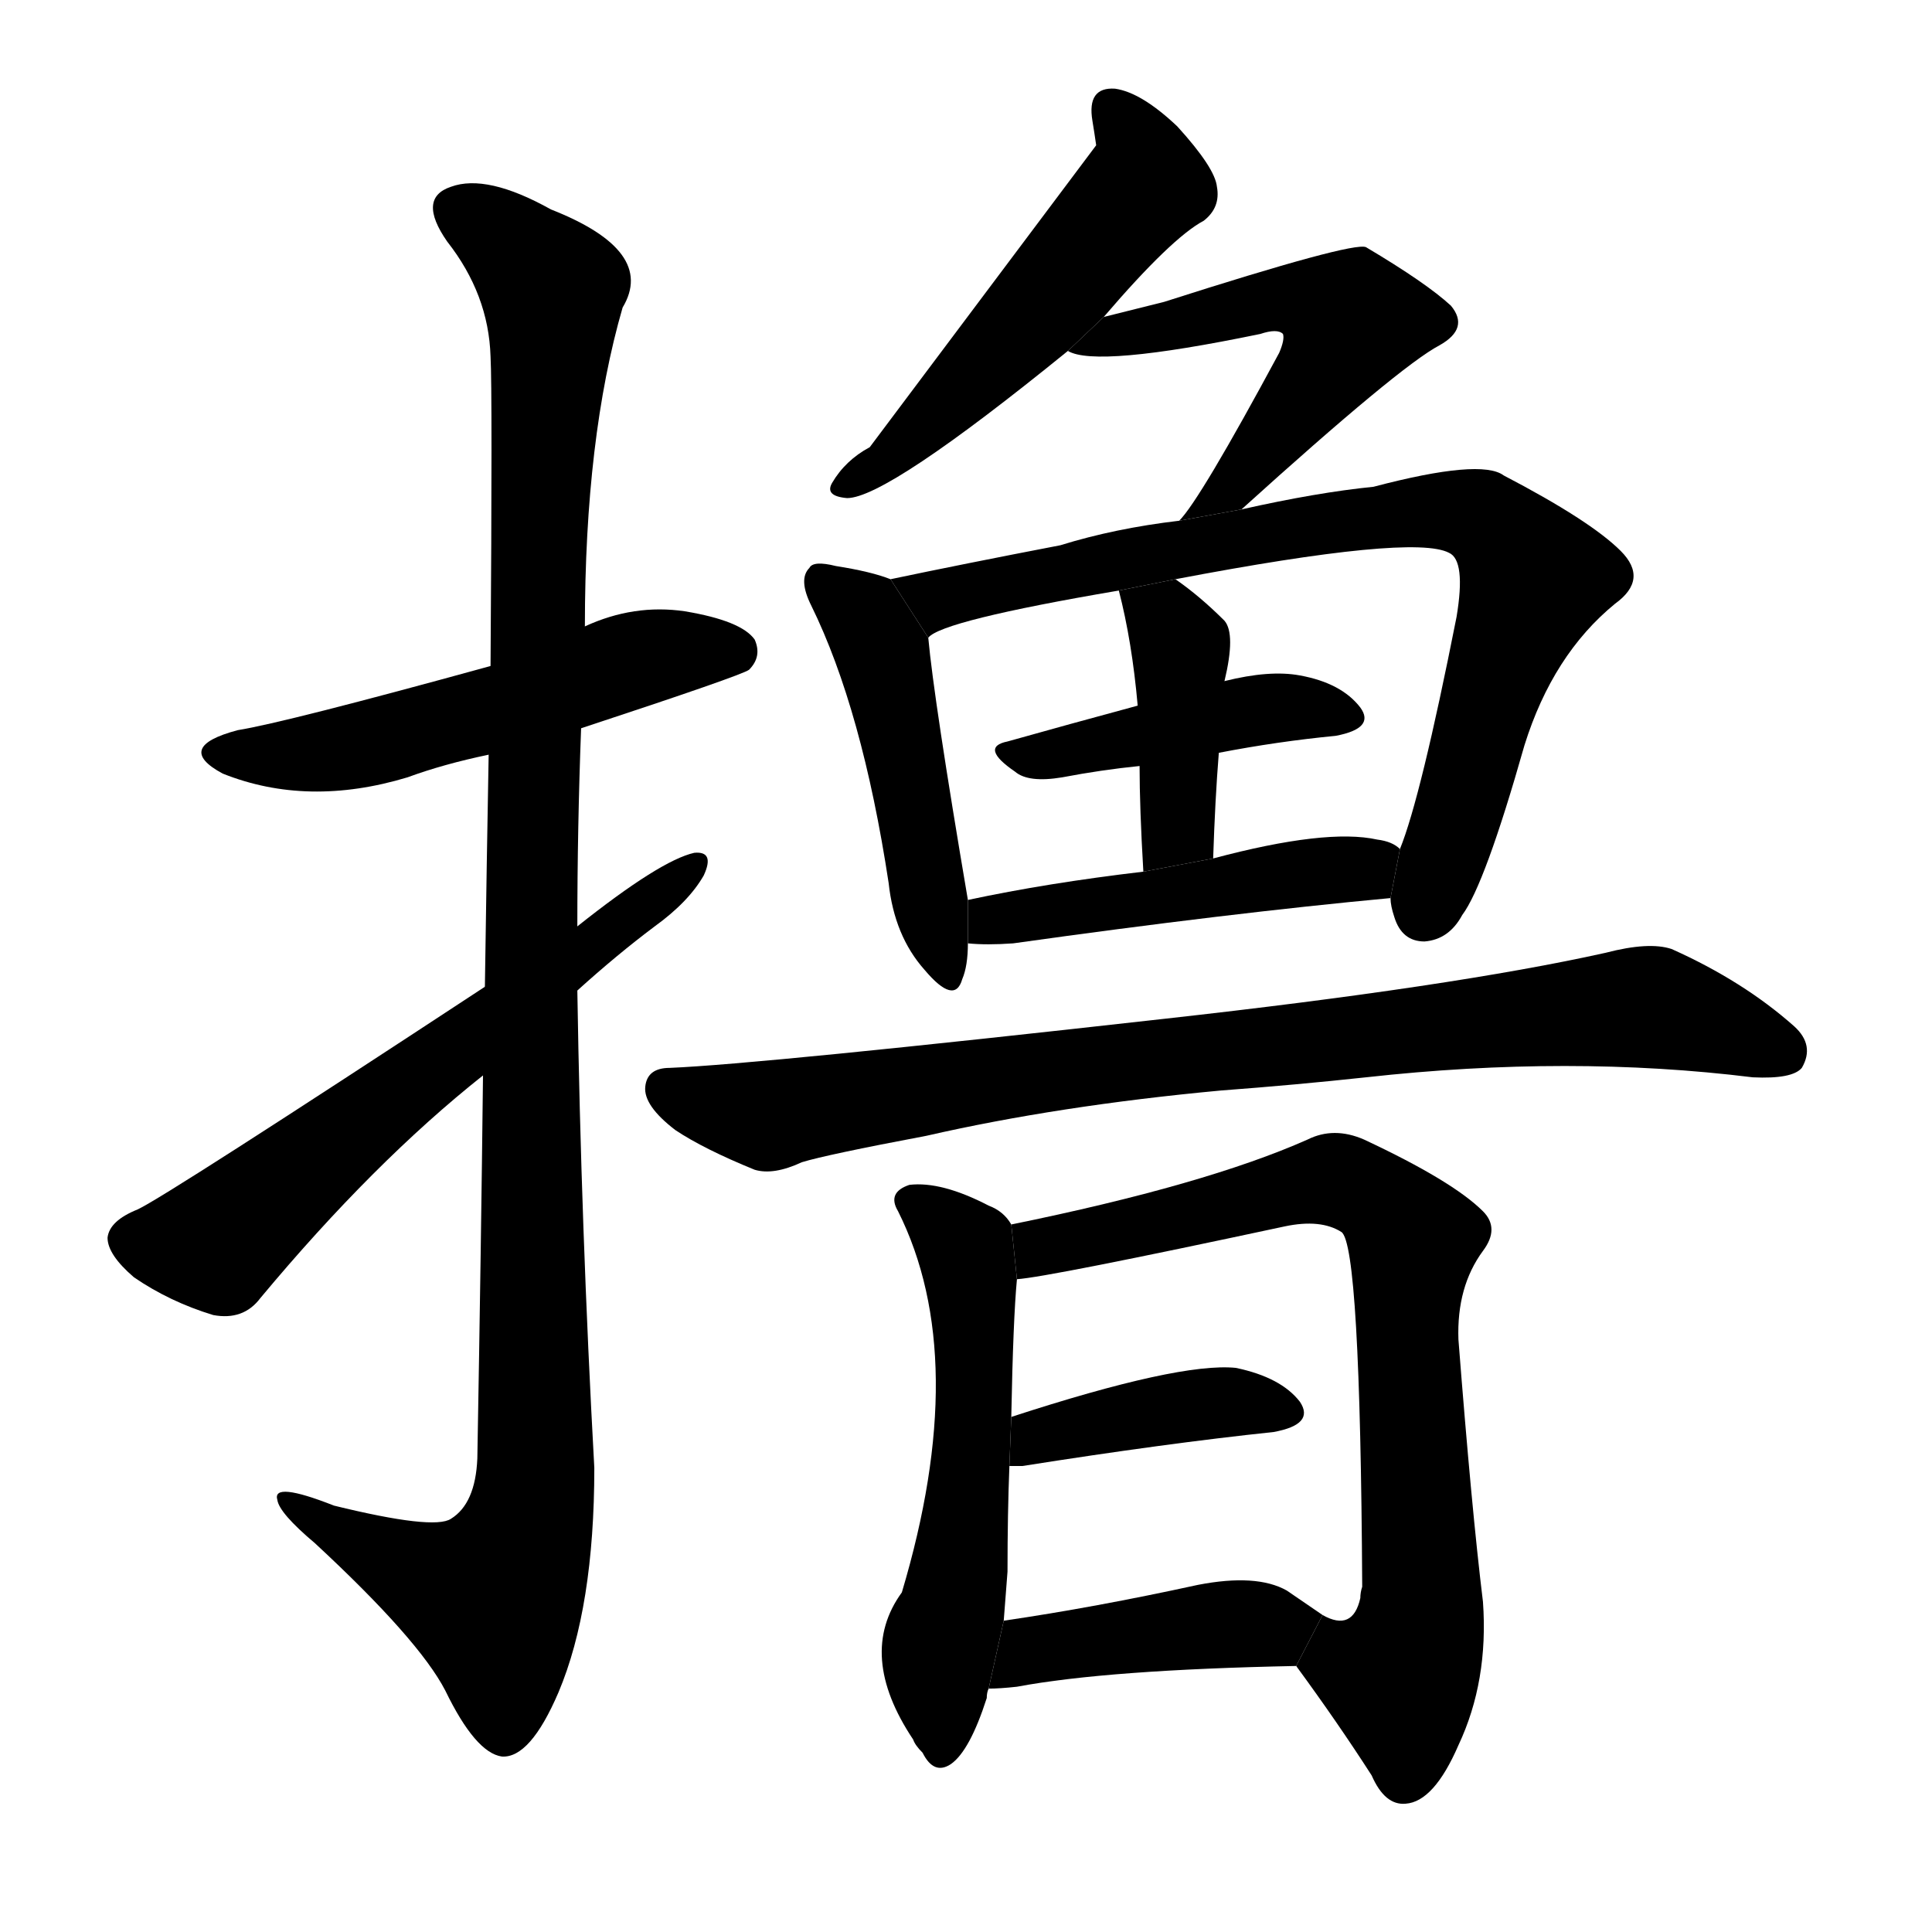 <svg version="1.1" viewBox="0 0 1024 1024" xmlns="http://www.w3.org/2000/svg">
  <g stroke="black" stroke-dasharray="1,1" stroke-width="1" transform="scale(4, 4)">
  </g>
  <g transform="scale(1, -1) translate(0, -900)">
    <style type="text/css">
      
        @keyframes keyframes0 {
          from {
            stroke: blue;
            stroke-dashoffset: 536;
            stroke-width: 128;
          }
          64% {
            animation-timing-function: step-end;
            stroke: blue;
            stroke-dashoffset: 0;
            stroke-width: 128;
          }
          to {
            stroke: black;
            stroke-width: 1024;
          }
        }
        #make-me-a-hanzi-animation-0 {
          animation: keyframes0 0.686s both;
          animation-delay: 0s;
          animation-timing-function: linear;
        }
      
        @keyframes keyframes1 {
          from {
            stroke: blue;
            stroke-dashoffset: 1141;
            stroke-width: 128;
          }
          79% {
            animation-timing-function: step-end;
            stroke: blue;
            stroke-dashoffset: 0;
            stroke-width: 128;
          }
          to {
            stroke: black;
            stroke-width: 1024;
          }
        }
        #make-me-a-hanzi-animation-1 {
          animation: keyframes1 1.179s both;
          animation-delay: 0.686s;
          animation-timing-function: linear;
        }
      
        @keyframes keyframes2 {
          from {
            stroke: blue;
            stroke-dashoffset: 622;
            stroke-width: 128;
          }
          67% {
            animation-timing-function: step-end;
            stroke: blue;
            stroke-dashoffset: 0;
            stroke-width: 128;
          }
          to {
            stroke: black;
            stroke-width: 1024;
          }
        }
        #make-me-a-hanzi-animation-2 {
          animation: keyframes2 0.756s both;
          animation-delay: 1.865s;
          animation-timing-function: linear;
        }
      
        @keyframes keyframes3 {
          from {
            stroke: blue;
            stroke-dashoffset: 525;
            stroke-width: 128;
          }
          63% {
            animation-timing-function: step-end;
            stroke: blue;
            stroke-dashoffset: 0;
            stroke-width: 128;
          }
          to {
            stroke: black;
            stroke-width: 1024;
          }
        }
        #make-me-a-hanzi-animation-3 {
          animation: keyframes3 0.677s both;
          animation-delay: 2.621s;
          animation-timing-function: linear;
        }
      
        @keyframes keyframes4 {
          from {
            stroke: blue;
            stroke-dashoffset: 539;
            stroke-width: 128;
          }
          64% {
            animation-timing-function: step-end;
            stroke: blue;
            stroke-dashoffset: 0;
            stroke-width: 128;
          }
          to {
            stroke: black;
            stroke-width: 1024;
          }
        }
        #make-me-a-hanzi-animation-4 {
          animation: keyframes4 0.689s both;
          animation-delay: 3.298s;
          animation-timing-function: linear;
        }
      
        @keyframes keyframes5 {
          from {
            stroke: blue;
            stroke-dashoffset: 478;
            stroke-width: 128;
          }
          61% {
            animation-timing-function: step-end;
            stroke: blue;
            stroke-dashoffset: 0;
            stroke-width: 128;
          }
          to {
            stroke: black;
            stroke-width: 1024;
          }
        }
        #make-me-a-hanzi-animation-5 {
          animation: keyframes5 0.639s both;
          animation-delay: 3.987s;
          animation-timing-function: linear;
        }
      
        @keyframes keyframes6 {
          from {
            stroke: blue;
            stroke-dashoffset: 796;
            stroke-width: 128;
          }
          72% {
            animation-timing-function: step-end;
            stroke: blue;
            stroke-dashoffset: 0;
            stroke-width: 128;
          }
          to {
            stroke: black;
            stroke-width: 1024;
          }
        }
        #make-me-a-hanzi-animation-6 {
          animation: keyframes6 0.898s both;
          animation-delay: 4.626s;
          animation-timing-function: linear;
        }
      
        @keyframes keyframes7 {
          from {
            stroke: blue;
            stroke-dashoffset: 436;
            stroke-width: 128;
          }
          59% {
            animation-timing-function: step-end;
            stroke: blue;
            stroke-dashoffset: 0;
            stroke-width: 128;
          }
          to {
            stroke: black;
            stroke-width: 1024;
          }
        }
        #make-me-a-hanzi-animation-7 {
          animation: keyframes7 0.605s both;
          animation-delay: 5.524s;
          animation-timing-function: linear;
        }
      
        @keyframes keyframes8 {
          from {
            stroke: blue;
            stroke-dashoffset: 407;
            stroke-width: 128;
          }
          57% {
            animation-timing-function: step-end;
            stroke: blue;
            stroke-dashoffset: 0;
            stroke-width: 128;
          }
          to {
            stroke: black;
            stroke-width: 1024;
          }
        }
        #make-me-a-hanzi-animation-8 {
          animation: keyframes8 0.581s both;
          animation-delay: 6.128s;
          animation-timing-function: linear;
        }
      
        @keyframes keyframes9 {
          from {
            stroke: blue;
            stroke-dashoffset: 475;
            stroke-width: 128;
          }
          61% {
            animation-timing-function: step-end;
            stroke: blue;
            stroke-dashoffset: 0;
            stroke-width: 128;
          }
          to {
            stroke: black;
            stroke-width: 1024;
          }
        }
        #make-me-a-hanzi-animation-9 {
          animation: keyframes9 0.637s both;
          animation-delay: 6.71s;
          animation-timing-function: linear;
        }
      
        @keyframes keyframes10 {
          from {
            stroke: blue;
            stroke-dashoffset: 858;
            stroke-width: 128;
          }
          74% {
            animation-timing-function: step-end;
            stroke: blue;
            stroke-dashoffset: 0;
            stroke-width: 128;
          }
          to {
            stroke: black;
            stroke-width: 1024;
          }
        }
        #make-me-a-hanzi-animation-10 {
          animation: keyframes10 0.948s both;
          animation-delay: 7.346s;
          animation-timing-function: linear;
        }
      
        @keyframes keyframes11 {
          from {
            stroke: blue;
            stroke-dashoffset: 556;
            stroke-width: 128;
          }
          64% {
            animation-timing-function: step-end;
            stroke: blue;
            stroke-dashoffset: 0;
            stroke-width: 128;
          }
          to {
            stroke: black;
            stroke-width: 1024;
          }
        }
        #make-me-a-hanzi-animation-11 {
          animation: keyframes11 0.702s both;
          animation-delay: 8.294s;
          animation-timing-function: linear;
        }
      
        @keyframes keyframes12 {
          from {
            stroke: blue;
            stroke-dashoffset: 769;
            stroke-width: 128;
          }
          71% {
            animation-timing-function: step-end;
            stroke: blue;
            stroke-dashoffset: 0;
            stroke-width: 128;
          }
          to {
            stroke: black;
            stroke-width: 1024;
          }
        }
        #make-me-a-hanzi-animation-12 {
          animation: keyframes12 0.876s both;
          animation-delay: 8.997s;
          animation-timing-function: linear;
        }
      
        @keyframes keyframes13 {
          from {
            stroke: blue;
            stroke-dashoffset: 402;
            stroke-width: 128;
          }
          57% {
            animation-timing-function: step-end;
            stroke: blue;
            stroke-dashoffset: 0;
            stroke-width: 128;
          }
          to {
            stroke: black;
            stroke-width: 1024;
          }
        }
        #make-me-a-hanzi-animation-13 {
          animation: keyframes13 0.577s both;
          animation-delay: 9.873s;
          animation-timing-function: linear;
        }
      
        @keyframes keyframes14 {
          from {
            stroke: blue;
            stroke-dashoffset: 424;
            stroke-width: 128;
          }
          58% {
            animation-timing-function: step-end;
            stroke: blue;
            stroke-dashoffset: 0;
            stroke-width: 128;
          }
          to {
            stroke: black;
            stroke-width: 1024;
          }
        }
        #make-me-a-hanzi-animation-14 {
          animation: keyframes14 0.595s both;
          animation-delay: 10.45s;
          animation-timing-function: linear;
        }
      
    </style>
    
      <path d="M 308 514 Q 393 542 397 545 Q 404 552 400 561 Q 393 571 363 576 Q 336 580 310 568 L 260 547 Q 151 517 126 513 Q 92 504 118 490 Q 163 472 216 488 Q 235 495 259 500 L 308 514 Z" fill="black"></path>
    
      <path d="M 256 330 Q 255 240 253 127 Q 252 103 239 95 Q 230 89 177 102 Q 144 115 147 105 Q 148 98 167 82 Q 222 31 236 4 Q 252 -29 266 -31 Q 281 -32 296 3 Q 315 48 315 122 Q 308 249 306 375 L 306 409 Q 306 461 308 514 L 310 568 Q 310 668 330 737 Q 348 767 292 789 Q 258 808 239 801 Q 221 795 237 772 Q 259 744 260 711 Q 261 693 260 547 L 259 500 Q 258 446 257 377 L 256 330 Z" fill="black"></path>
    
      <path d="M 257 377 Q 88 266 73 259 Q 58 253 57 244 Q 57 235 71 223 Q 90 210 113 203 Q 129 200 138 212 Q 198 284 256 330 L 306 375 Q 327 394 347 409 Q 365 422 373 436 Q 379 449 368 448 Q 350 444 306 409 L 257 377 Z" fill="black"></path>
    
      <path d="M 581 823 L 461 663 Q 448 656 441 644 Q 437 637 449 636 Q 470 636 566 714 L 585 732 Q 621 774 638 783 Q 647 790 645 801 Q 644 811 624 833 Q 605 851 591 853 Q 576 854 579 836 Q 580 830 581 823 Z" fill="black"></path>
    
      <path d="M 566 714 Q 581 705 668 723 Q 677 726 680 723 Q 681 720 678 713 Q 636 635 625 624 L 658 630 Q 742 706 763 717 Q 779 726 769 738 Q 756 750 724 769 Q 717 772 617 740 Q 601 736 585 732 L 566 714 Z" fill="black"></path>
    
      <path d="M 472 593 Q 462 597 443 600 Q 431 603 429 599 Q 423 593 430 579 Q 457 524 471 432 Q 474 404 490 386 Q 506 367 510 381 Q 513 388 513 400 L 513 423 Q 495 529 492 562 L 472 593 Z" fill="black"></path>
    
      <path d="M 625 624 Q 591 620 562 611 Q 510 601 472 593 L 492 562 Q 499 571 593 587 L 623 593 Q 749 617 768 607 Q 777 603 772 573 Q 753 477 742 450 L 737 424 Q 737 420 739 414 Q 743 401 755 401 Q 768 402 775 415 Q 787 431 808 505 Q 823 553 856 580 Q 874 593 859 608 Q 843 624 797 648 Q 785 657 728 642 Q 698 639 658 630 L 625 624 Z" fill="black"></path>
    
      <path d="M 646 501 Q 677 507 708 510 Q 729 514 721 525 Q 711 538 689 542 Q 673 545 649 539 L 603 526 Q 566 516 534 507 Q 519 504 538 491 Q 545 485 563 488 Q 584 492 604 494 L 646 501 Z" fill="black"></path>
    
      <path d="M 643 445 Q 644 476 646 501 L 649 539 Q 655 564 649 571 Q 636 584 623 593 L 593 587 Q 600 560 603 526 L 604 494 Q 604 472 606 438 L 643 445 Z" fill="black"></path>
    
      <path d="M 513 400 Q 523 399 537 400 Q 651 416 737 424 L 742 450 Q 738 454 730 455 Q 703 461 643 445 L 606 438 Q 555 432 513 423 L 513 400 Z" fill="black"></path>
    
      <path d="M 647 322 Q 687 325 724 329 Q 832 341 929 329 Q 950 328 955 334 Q 962 346 951 356 Q 924 380 886 397 Q 874 401 851 395 Q 770 377 617 360 Q 403 336 355 334 Q 343 334 342 324 Q 341 314 358 301 Q 373 291 400 280 Q 410 277 425 284 Q 438 288 491 298 Q 561 314 647 322 Z" fill="black"></path>
    
      <path d="M 536 251 Q 532 258 524 261 Q 499 274 482 272 Q 470 268 476 258 Q 515 180 478 56 Q 454 23 484 -22 Q 485 -25 489 -29 Q 495 -41 504 -35 Q 514 -28 523 0 Q 523 3 524 5 L 532 41 Q 533 54 534 67 Q 534 98 535 123 L 536 149 Q 537 201 539 222 L 536 251 Z" fill="black"></path>
    
      <path d="M 687 17 Q 709 -13 727 -41 Q 734 -57 745 -56 Q 760 -55 773 -25 Q 789 9 786 51 Q 780 100 773 190 Q 772 218 786 237 Q 795 249 786 258 Q 770 274 723 296 Q 707 303 693 296 Q 639 272 536 251 L 539 222 Q 555 223 681 250 Q 700 254 711 247 Q 721 240 722 59 Q 721 56 721 53 Q 717 35 701 44 L 687 17 Z" fill="black"></path>
    
      <path d="M 535 123 Q 538 123 542 123 Q 618 135 675 141 Q 697 145 689 157 Q 679 170 655 175 Q 625 178 536 149 L 535 123 Z" fill="black"></path>
    
      <path d="M 524 5 Q 530 5 539 6 Q 587 15 687 17 L 701 44 L 682 57 Q 666 66 635 60 Q 580 48 532 41 L 524 5 Z" fill="black"></path>
    
    
      <clipPath id="make-me-a-hanzi-clip-0">
        <path d="M 308 514 Q 393 542 397 545 Q 404 552 400 561 Q 393 571 363 576 Q 336 580 310 568 L 260 547 Q 151 517 126 513 Q 92 504 118 490 Q 163 472 216 488 Q 235 495 259 500 L 308 514 Z"></path>
      </clipPath>
      <path clip-path="url(#make-me-a-hanzi-clip-0)" d="M 119 502 L 140 499 L 203 507 L 345 552 L 391 553" fill="none" id="make-me-a-hanzi-animation-0" stroke-dasharray="408 816" stroke-linecap="round"></path>
    
      <clipPath id="make-me-a-hanzi-clip-1">
        <path d="M 256 330 Q 255 240 253 127 Q 252 103 239 95 Q 230 89 177 102 Q 144 115 147 105 Q 148 98 167 82 Q 222 31 236 4 Q 252 -29 266 -31 Q 281 -32 296 3 Q 315 48 315 122 Q 308 249 306 375 L 306 409 Q 306 461 308 514 L 310 568 Q 310 668 330 737 Q 348 767 292 789 Q 258 808 239 801 Q 221 795 237 772 Q 259 744 260 711 Q 261 693 260 547 L 259 500 Q 258 446 257 377 L 256 330 Z"></path>
      </clipPath>
      <path clip-path="url(#make-me-a-hanzi-clip-1)" d="M 245 786 L 262 778 L 293 746 L 283 560 L 284 113 L 277 82 L 261 52 L 202 75 L 166 95 L 164 102 L 153 102" fill="none" id="make-me-a-hanzi-animation-1" stroke-dasharray="1013 2026" stroke-linecap="round"></path>
    
      <clipPath id="make-me-a-hanzi-clip-2">
        <path d="M 257 377 Q 88 266 73 259 Q 58 253 57 244 Q 57 235 71 223 Q 90 210 113 203 Q 129 200 138 212 Q 198 284 256 330 L 306 375 Q 327 394 347 409 Q 365 422 373 436 Q 379 449 368 448 Q 350 444 306 409 L 257 377 Z"></path>
      </clipPath>
      <path clip-path="url(#make-me-a-hanzi-clip-2)" d="M 69 243 L 115 241 L 233 340 L 366 440" fill="none" id="make-me-a-hanzi-animation-2" stroke-dasharray="494 988" stroke-linecap="round"></path>
    
      <clipPath id="make-me-a-hanzi-clip-3">
        <path d="M 581 823 L 461 663 Q 448 656 441 644 Q 437 637 449 636 Q 470 636 566 714 L 585 732 Q 621 774 638 783 Q 647 790 645 801 Q 644 811 624 833 Q 605 851 591 853 Q 576 854 579 836 Q 580 830 581 823 Z"></path>
      </clipPath>
      <path clip-path="url(#make-me-a-hanzi-clip-3)" d="M 589 842 L 604 822 L 607 802 L 508 691 L 472 657 L 450 645" fill="none" id="make-me-a-hanzi-animation-3" stroke-dasharray="397 794" stroke-linecap="round"></path>
    
      <clipPath id="make-me-a-hanzi-clip-4">
        <path d="M 566 714 Q 581 705 668 723 Q 677 726 680 723 Q 681 720 678 713 Q 636 635 625 624 L 658 630 Q 742 706 763 717 Q 779 726 769 738 Q 756 750 724 769 Q 717 772 617 740 Q 601 736 585 732 L 566 714 Z"></path>
      </clipPath>
      <path clip-path="url(#make-me-a-hanzi-clip-4)" d="M 571 718 L 681 742 L 700 740 L 717 730 L 674 665 L 651 640 L 634 631" fill="none" id="make-me-a-hanzi-animation-4" stroke-dasharray="411 822" stroke-linecap="round"></path>
    
      <clipPath id="make-me-a-hanzi-clip-5">
        <path d="M 472 593 Q 462 597 443 600 Q 431 603 429 599 Q 423 593 430 579 Q 457 524 471 432 Q 474 404 490 386 Q 506 367 510 381 Q 513 388 513 400 L 513 423 Q 495 529 492 562 L 472 593 Z"></path>
      </clipPath>
      <path clip-path="url(#make-me-a-hanzi-clip-5)" d="M 437 592 L 457 574 L 468 554 L 500 385" fill="none" id="make-me-a-hanzi-animation-5" stroke-dasharray="350 700" stroke-linecap="round"></path>
    
      <clipPath id="make-me-a-hanzi-clip-6">
        <path d="M 625 624 Q 591 620 562 611 Q 510 601 472 593 L 492 562 Q 499 571 593 587 L 623 593 Q 749 617 768 607 Q 777 603 772 573 Q 753 477 742 450 L 737 424 Q 737 420 739 414 Q 743 401 755 401 Q 768 402 775 415 Q 787 431 808 505 Q 823 553 856 580 Q 874 593 859 608 Q 843 624 797 648 Q 785 657 728 642 Q 698 639 658 630 L 625 624 Z"></path>
      </clipPath>
      <path clip-path="url(#make-me-a-hanzi-clip-6)" d="M 479 590 L 498 583 L 742 629 L 784 626 L 813 594 L 755 417" fill="none" id="make-me-a-hanzi-animation-6" stroke-dasharray="668 1336" stroke-linecap="round"></path>
    
      <clipPath id="make-me-a-hanzi-clip-7">
        <path d="M 646 501 Q 677 507 708 510 Q 729 514 721 525 Q 711 538 689 542 Q 673 545 649 539 L 603 526 Q 566 516 534 507 Q 519 504 538 491 Q 545 485 563 488 Q 584 492 604 494 L 646 501 Z"></path>
      </clipPath>
      <path clip-path="url(#make-me-a-hanzi-clip-7)" d="M 535 499 L 672 525 L 712 520" fill="none" id="make-me-a-hanzi-animation-7" stroke-dasharray="308 616" stroke-linecap="round"></path>
    
      <clipPath id="make-me-a-hanzi-clip-8">
        <path d="M 643 445 Q 644 476 646 501 L 649 539 Q 655 564 649 571 Q 636 584 623 593 L 593 587 Q 600 560 603 526 L 604 494 Q 604 472 606 438 L 643 445 Z"></path>
      </clipPath>
      <path clip-path="url(#make-me-a-hanzi-clip-8)" d="M 602 582 L 621 566 L 626 551 L 624 461 L 611 446" fill="none" id="make-me-a-hanzi-animation-8" stroke-dasharray="279 558" stroke-linecap="round"></path>
    
      <clipPath id="make-me-a-hanzi-clip-9">
        <path d="M 513 400 Q 523 399 537 400 Q 651 416 737 424 L 742 450 Q 738 454 730 455 Q 703 461 643 445 L 606 438 Q 555 432 513 423 L 513 400 Z"></path>
      </clipPath>
      <path clip-path="url(#make-me-a-hanzi-clip-9)" d="M 519 406 L 526 413 L 733 445" fill="none" id="make-me-a-hanzi-animation-9" stroke-dasharray="347 694" stroke-linecap="round"></path>
    
      <clipPath id="make-me-a-hanzi-clip-10">
        <path d="M 647 322 Q 687 325 724 329 Q 832 341 929 329 Q 950 328 955 334 Q 962 346 951 356 Q 924 380 886 397 Q 874 401 851 395 Q 770 377 617 360 Q 403 336 355 334 Q 343 334 342 324 Q 341 314 358 301 Q 373 291 400 280 Q 410 277 425 284 Q 438 288 491 298 Q 561 314 647 322 Z"></path>
      </clipPath>
      <path clip-path="url(#make-me-a-hanzi-clip-10)" d="M 353 323 L 409 309 L 607 340 L 873 366 L 946 342" fill="none" id="make-me-a-hanzi-animation-10" stroke-dasharray="730 1460" stroke-linecap="round"></path>
    
      <clipPath id="make-me-a-hanzi-clip-11">
        <path d="M 536 251 Q 532 258 524 261 Q 499 274 482 272 Q 470 268 476 258 Q 515 180 478 56 Q 454 23 484 -22 Q 485 -25 489 -29 Q 495 -41 504 -35 Q 514 -28 523 0 Q 523 3 524 5 L 532 41 Q 533 54 534 67 Q 534 98 535 123 L 536 149 Q 537 201 539 222 L 536 251 Z"></path>
      </clipPath>
      <path clip-path="url(#make-me-a-hanzi-clip-11)" d="M 488 261 L 512 238 L 517 194 L 513 104 L 497 22 L 498 -27" fill="none" id="make-me-a-hanzi-animation-11" stroke-dasharray="428 856" stroke-linecap="round"></path>
    
      <clipPath id="make-me-a-hanzi-clip-12">
        <path d="M 687 17 Q 709 -13 727 -41 Q 734 -57 745 -56 Q 760 -55 773 -25 Q 789 9 786 51 Q 780 100 773 190 Q 772 218 786 237 Q 795 249 786 258 Q 770 274 723 296 Q 707 303 693 296 Q 639 272 536 251 L 539 222 Q 555 223 681 250 Q 700 254 711 247 Q 721 240 722 59 Q 721 56 721 53 Q 717 35 701 44 L 687 17 Z"></path>
      </clipPath>
      <path clip-path="url(#make-me-a-hanzi-clip-12)" d="M 540 229 L 566 243 L 706 275 L 736 260 L 746 248 L 753 42 L 742 11 L 745 -41" fill="none" id="make-me-a-hanzi-animation-12" stroke-dasharray="641 1282" stroke-linecap="round"></path>
    
      <clipPath id="make-me-a-hanzi-clip-13">
        <path d="M 535 123 Q 538 123 542 123 Q 618 135 675 141 Q 697 145 689 157 Q 679 170 655 175 Q 625 178 536 149 L 535 123 Z"></path>
      </clipPath>
      <path clip-path="url(#make-me-a-hanzi-clip-13)" d="M 539 129 L 551 140 L 633 156 L 679 151" fill="none" id="make-me-a-hanzi-animation-13" stroke-dasharray="274 548" stroke-linecap="round"></path>
    
      <clipPath id="make-me-a-hanzi-clip-14">
        <path d="M 524 5 Q 530 5 539 6 Q 587 15 687 17 L 701 44 L 682 57 Q 666 66 635 60 Q 580 48 532 41 L 524 5 Z"></path>
      </clipPath>
      <path clip-path="url(#make-me-a-hanzi-clip-14)" d="M 531 10 L 547 25 L 570 30 L 692 40" fill="none" id="make-me-a-hanzi-animation-14" stroke-dasharray="296 592" stroke-linecap="round"></path>
    
  </g>
</svg>
